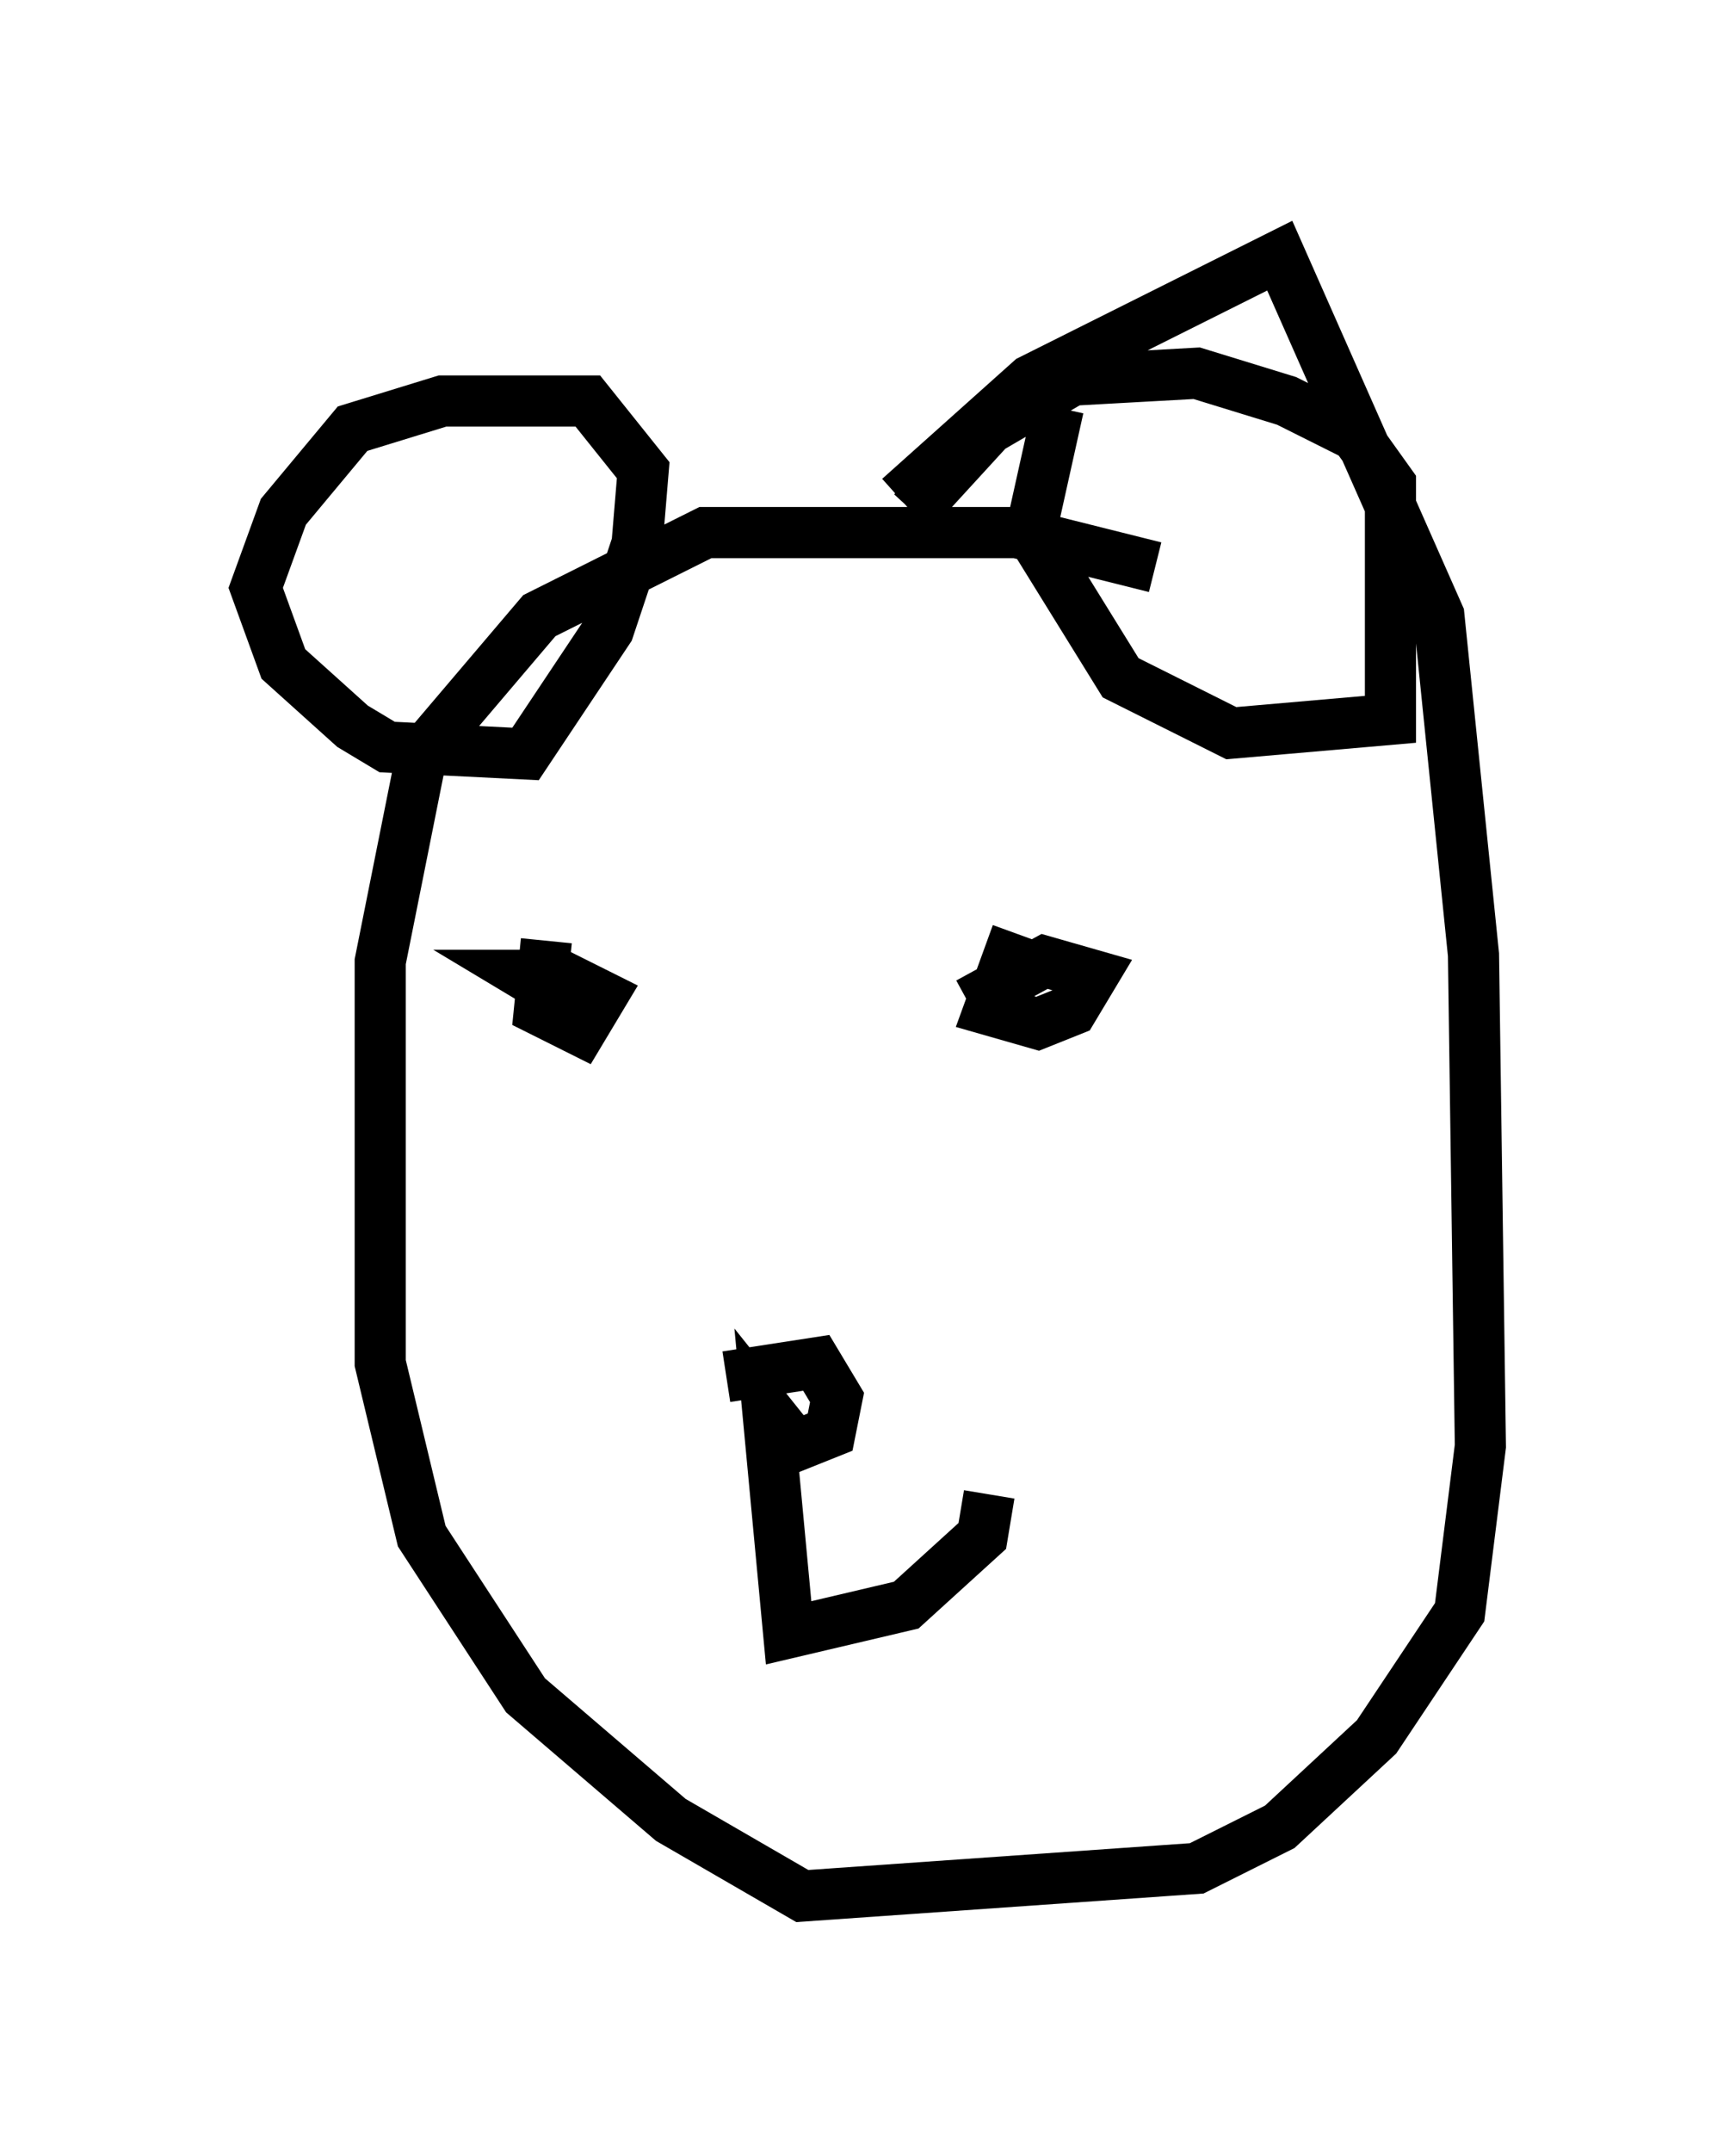 <?xml version="1.0" encoding="utf-8" ?>
<svg baseProfile="full" height="42.07" version="1.1" width="33.951" xmlns="http://www.w3.org/2000/svg" xmlns:ev="http://www.w3.org/2001/xml-events" xmlns:xlink="http://www.w3.org/1999/xlink"><defs /><rect fill="white" height="42.07" width="33.951" x="0" y="0" /><path d="M23.403, 11.901 m-0.812, -0.812 l-2.706, -0.677 -6.089, 0.0 l-3.248, 1.624 -2.3, 2.706 l-0.812, 4.059 0.0, 7.848 l0.812, 3.383 2.03, 3.112 l2.842, 2.436 2.571, 1.488 l7.713, -0.541 1.624, -0.812 l1.894, -1.759 1.624, -2.436 l0.406, -3.248 -0.135, -9.607 l-0.677, -6.631 -3.112, -7.036 l-4.871, 2.436 -2.571, 2.3 m-5.142, 1.083 l0.135, -1.624 -1.083, -1.353 l-2.842, 0.0 -1.759, 0.541 l-1.353, 1.624 -0.541, 1.488 l0.541, 1.488 1.353, 1.218 l0.677, 0.406 2.706, 0.135 l1.624, -2.436 0.541, -1.624 m5.413, -0.677 l1.488, -1.624 1.624, -0.947 l2.436, -0.135 1.759, 0.541 l1.353, 0.677 0.677, 0.947 l0.0, 4.601 -3.112, 0.271 l-2.165, -1.083 -1.759, -2.842 l0.541, -2.436 m-10.013, 10.419 l-0.135, 1.353 0.812, 0.406 l0.406, -0.677 -0.812, -0.406 l-0.677, 0.0 0.677, 0.406 m8.931, -1.218 l-0.541, 1.488 0.947, 0.271 l0.677, -0.271 0.406, -0.677 l-0.947, -0.271 -1.488, 0.812 m-4.736, 7.307 l1.759, -0.271 0.406, 0.677 l-0.135, 0.677 -0.677, 0.271 l-0.541, -0.677 0.406, 4.33 l2.3, -0.541 1.488, -1.353 l0.135, -0.812 " fill="none" stroke="black" stroke-width="1" /></svg>